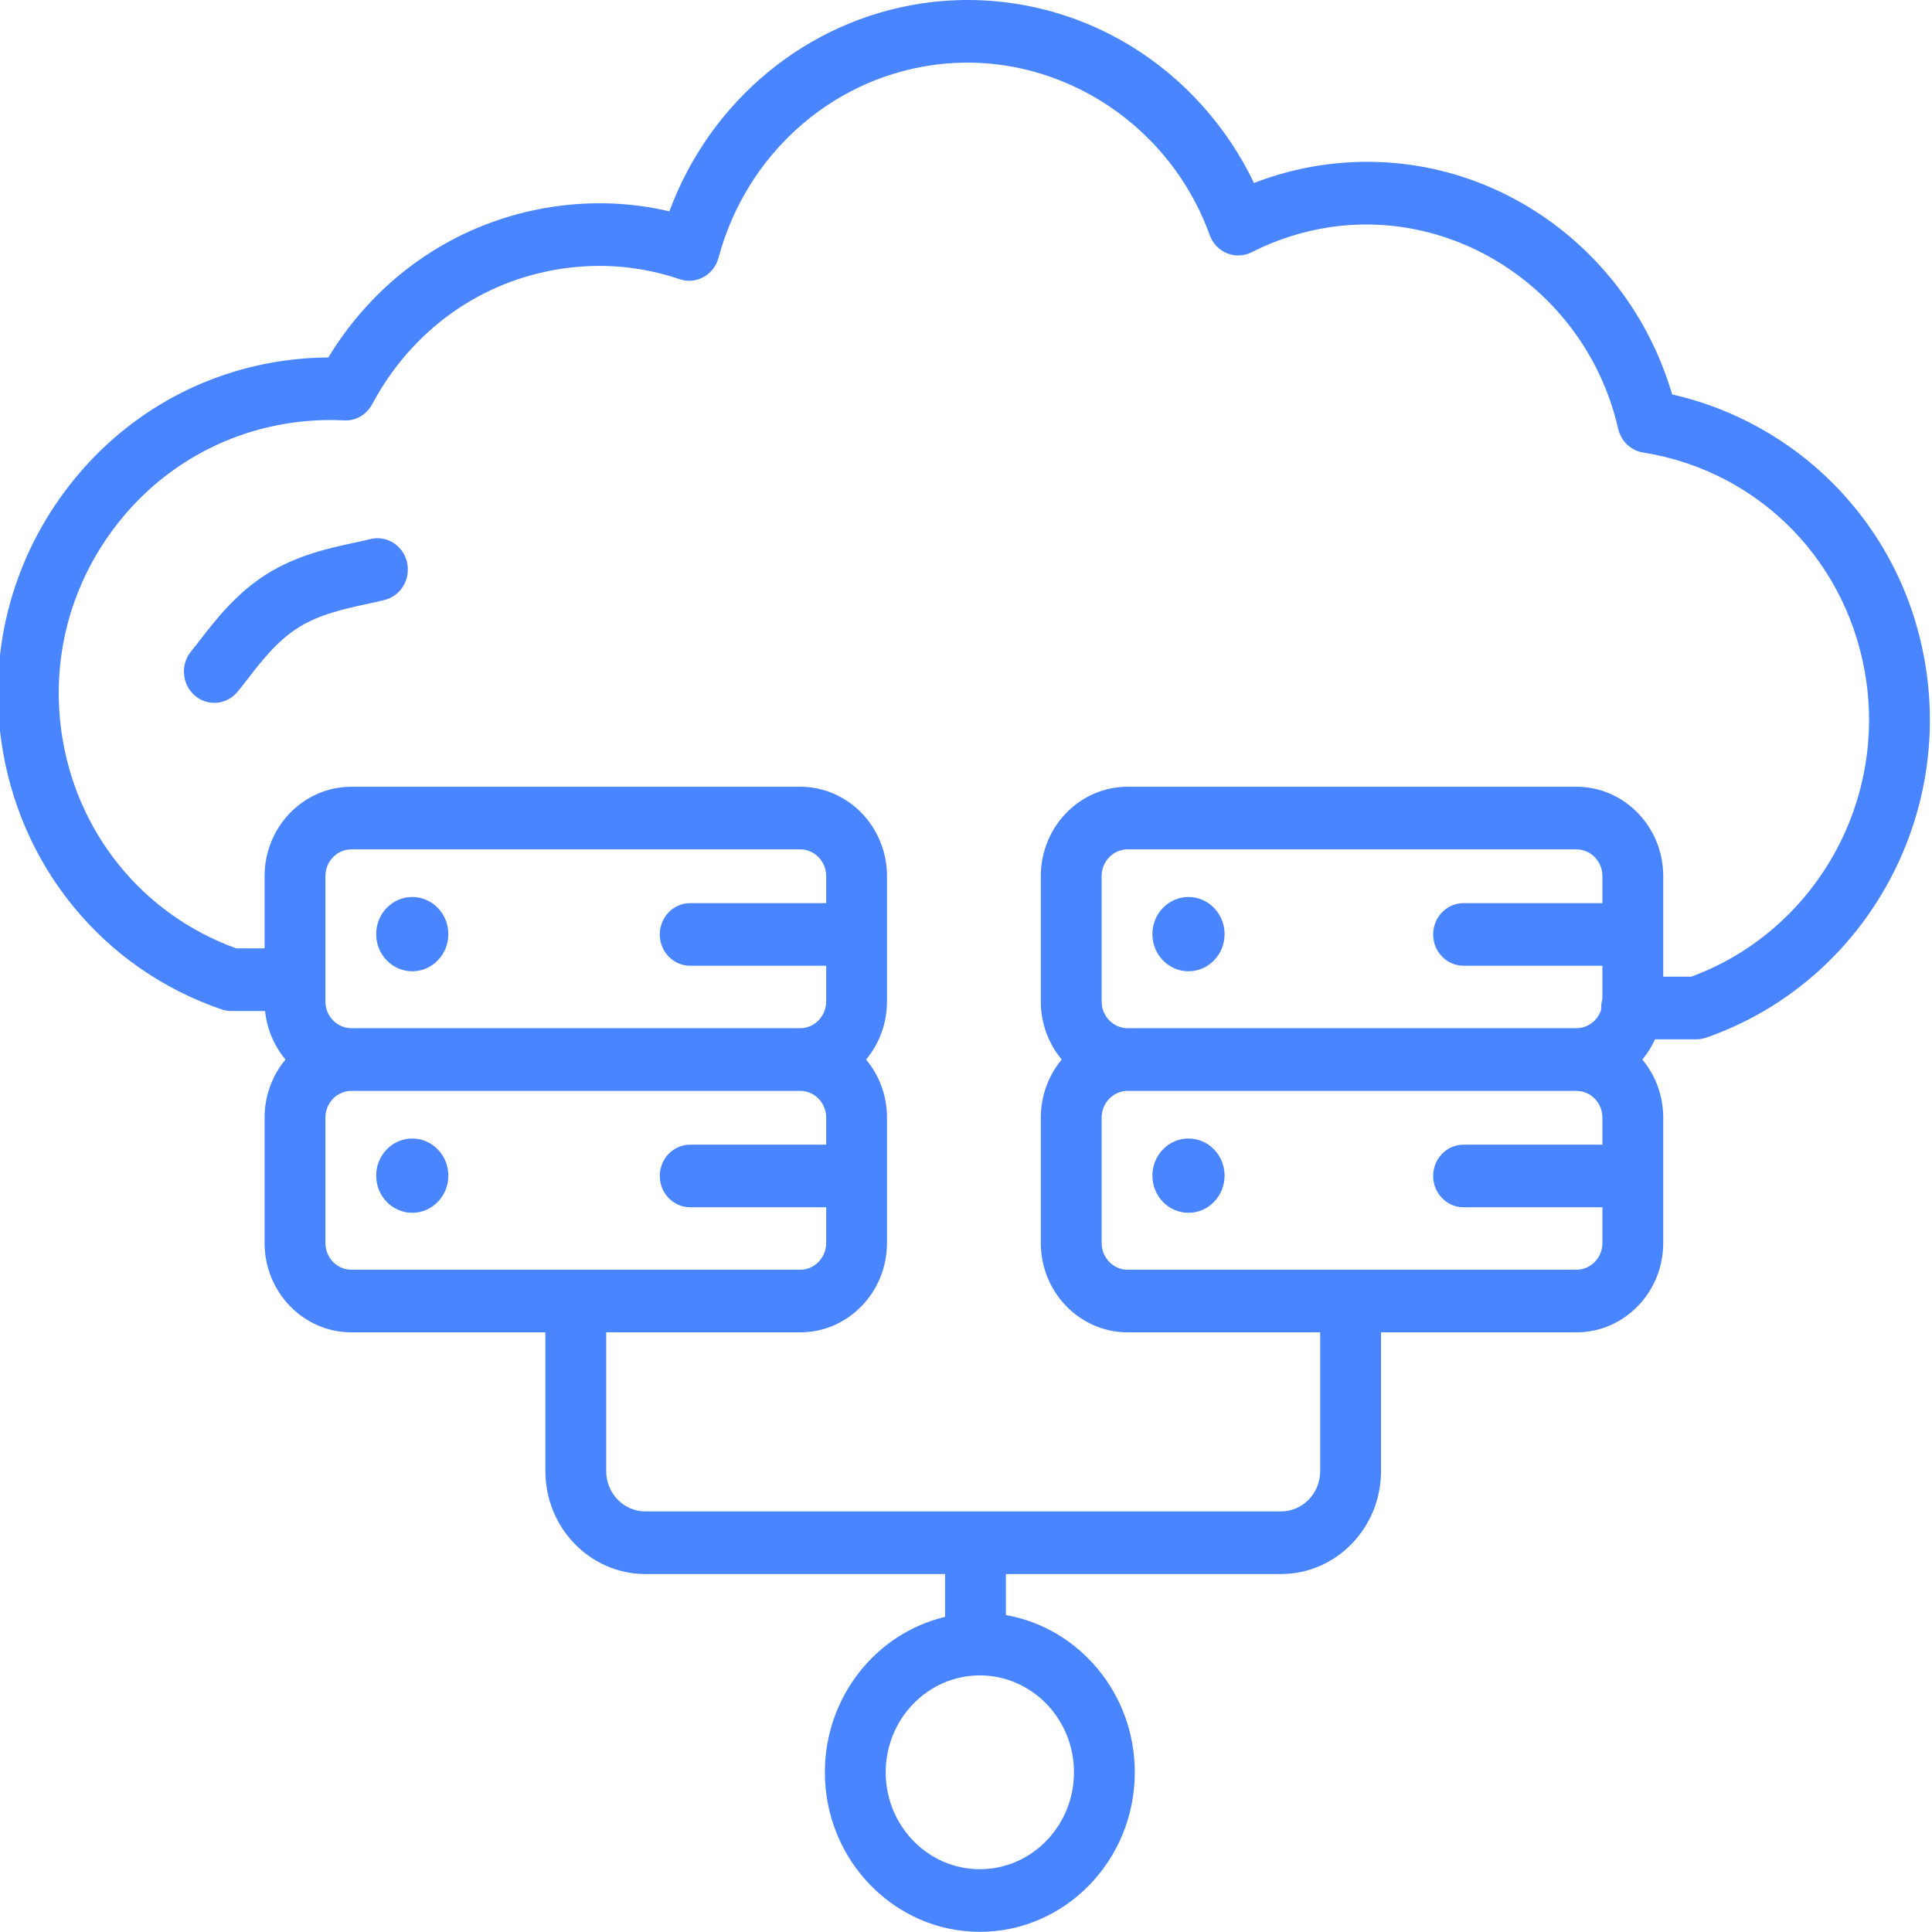 <svg width="100" height="100" viewBox="0 0 100 100" fill="none" xmlns="http://www.w3.org/2000/svg">
<g clip-path="url(#clip0_102_4554)">
<path d="M19.153 27.907C18.918 27.967 18.629 28.029 18.324 28.095C17.08 28.362 15.375 28.729 13.811 29.71C12.229 30.703 11.158 32.088 10.376 33.1C10.202 33.324 10.039 33.535 9.897 33.706C9.332 34.387 9.41 35.41 10.072 35.991C10.368 36.252 10.732 36.379 11.093 36.379C11.537 36.379 11.98 36.187 12.291 35.811C12.468 35.598 12.648 35.365 12.839 35.118C13.51 34.25 14.344 33.171 15.45 32.478C16.55 31.788 17.891 31.499 18.968 31.268C19.305 31.195 19.623 31.126 19.919 31.05C20.762 30.833 21.274 29.953 21.063 29.085C20.851 28.216 19.997 27.689 19.153 27.907Z" fill="#4985FF"/>
<path d="M94.912 25.059C92.628 22.747 89.691 21.122 86.551 20.416C85.469 16.735 83.201 13.543 80.085 11.347C76.66 8.934 72.508 7.941 68.394 8.55C67.198 8.728 66.031 9.036 64.908 9.472C63.517 6.57 61.319 4.104 58.596 2.421C55.351 0.415 51.494 -0.384 47.736 0.173C41.756 1.059 36.768 5.214 34.647 10.938C32.687 10.48 30.676 10.399 28.648 10.698C23.777 11.42 19.58 14.244 16.995 18.501C16.188 18.505 15.379 18.567 14.582 18.685C10.069 19.354 6.074 21.761 3.332 25.465C0.583 29.177 -0.578 33.745 0.063 38.328C0.97 44.822 5.343 50.155 11.475 52.247C11.635 52.302 11.802 52.33 11.97 52.33H13.72C13.819 53.283 14.201 54.151 14.777 54.842C14.103 55.651 13.695 56.701 13.695 57.848V64.337C13.695 66.887 15.71 68.962 18.188 68.962H28.229V76.146C28.229 79.082 30.549 81.471 33.401 81.471H48.917V83.689C45.358 84.533 42.695 87.818 42.695 91.734C42.695 96.287 46.294 99.991 50.716 99.991C55.139 99.991 58.737 96.287 58.737 91.734C58.737 87.654 55.848 84.259 52.066 83.596V81.471H66.308C69.16 81.471 71.481 79.082 71.481 76.146V68.962H81.596C84.073 68.962 86.089 66.887 86.089 64.337V57.848C86.089 56.701 85.68 55.651 85.006 54.842C85.269 54.526 85.492 54.175 85.665 53.794H87.806C87.978 53.794 88.148 53.765 88.311 53.709C96.074 51.003 100.872 43.063 99.721 34.829C99.198 31.093 97.536 27.714 94.912 25.059ZM55.589 91.734C55.589 94.5 53.403 96.75 50.716 96.75C48.03 96.75 45.844 94.5 45.844 91.734C45.844 88.968 48.03 86.718 50.716 86.718C53.403 86.718 55.589 88.968 55.589 91.734ZM42.763 46.746H35.724C34.855 46.746 34.15 47.471 34.15 48.367C34.15 49.262 34.855 49.987 35.724 49.987H42.763V51.836C42.763 52.599 42.16 53.219 41.419 53.219H18.188C17.446 53.219 16.843 52.599 16.843 51.836V45.347C16.843 44.584 17.446 43.963 18.188 43.963H41.419C42.16 43.963 42.763 44.584 42.763 45.347V46.746ZM16.843 64.337V57.848C16.843 57.084 17.446 56.464 18.188 56.464H41.419C42.16 56.464 42.763 57.084 42.763 57.848V59.247H35.724C34.855 59.247 34.15 59.972 34.15 60.867C34.15 61.762 34.855 62.488 35.724 62.488H42.763V64.337C42.763 65.1 42.16 65.721 41.419 65.721H18.188C17.446 65.721 16.843 65.1 16.843 64.337ZM81.596 65.721H58.365C57.624 65.721 57.021 65.1 57.021 64.337V57.848C57.021 57.084 57.624 56.464 58.365 56.464H81.596C82.337 56.464 82.94 57.084 82.94 57.848V59.247H75.754C74.884 59.247 74.18 59.972 74.18 60.867C74.18 61.762 74.884 62.488 75.754 62.488H82.94V64.337C82.94 65.1 82.337 65.721 81.596 65.721ZM82.94 46.746H75.754C74.884 46.746 74.18 47.471 74.18 48.367C74.18 49.262 74.884 49.987 75.754 49.987H82.94V51.713C82.898 51.859 82.875 52.014 82.875 52.174C82.875 52.2 82.877 52.225 82.879 52.25C82.707 52.811 82.197 53.219 81.596 53.219H58.365C57.624 53.219 57.021 52.599 57.021 51.836V45.347C57.021 44.584 57.624 43.963 58.365 43.963H81.596C82.337 43.963 82.94 44.584 82.94 45.347V46.746ZM87.54 50.553H86.089V45.347C86.089 42.796 84.073 40.722 81.596 40.722H58.365C55.888 40.722 53.872 42.796 53.872 45.347V51.836C53.872 52.983 54.281 54.033 54.955 54.842C54.281 55.651 53.872 56.701 53.872 57.848V64.337C53.872 66.887 55.888 68.962 58.365 68.962H68.332V76.146C68.332 77.295 67.424 78.23 66.308 78.23H33.401C32.285 78.23 31.377 77.295 31.377 76.146V68.962H41.419C43.895 68.962 45.911 66.887 45.911 64.337V57.848C45.911 56.701 45.503 55.651 44.829 54.842C45.503 54.033 45.911 52.983 45.911 51.836V45.347C45.911 42.796 43.895 40.722 41.419 40.722H18.188C15.71 40.722 13.695 42.796 13.695 45.347V49.089H12.231C7.363 47.331 3.904 43.053 3.179 37.866C2.66 34.151 3.603 30.444 5.836 27.429C8.074 24.405 11.34 22.439 15.031 21.893C15.947 21.757 16.88 21.712 17.805 21.76C18.407 21.796 18.974 21.466 19.265 20.921C21.309 17.086 24.893 14.529 29.096 13.906C31.166 13.601 33.213 13.784 35.181 14.451C35.59 14.59 36.037 14.55 36.417 14.34C36.796 14.131 37.076 13.77 37.191 13.342C38.602 8.072 42.918 4.161 48.185 3.381C54.374 2.464 60.442 6.16 62.614 12.168C62.769 12.598 63.095 12.94 63.509 13.109C63.924 13.278 64.388 13.259 64.788 13.055C66.065 12.405 67.429 11.968 68.843 11.758C75.641 10.752 82.192 15.334 83.756 22.192C83.903 22.835 84.414 23.322 85.049 23.423C91.103 24.384 95.747 29.154 96.604 35.291C97.528 41.895 93.725 48.271 87.54 50.553Z" fill="#4985FF"/>
<path d="M21.338 46.428C20.307 46.428 19.471 47.288 19.471 48.351C19.471 49.413 20.307 50.273 21.338 50.273C22.37 50.273 23.206 49.413 23.206 48.351C23.206 47.288 22.37 46.428 21.338 46.428Z" fill="#4985FF"/>
<path d="M61.516 46.428C60.484 46.428 59.648 47.288 59.648 48.351C59.648 49.413 60.484 50.273 61.516 50.273C62.548 50.273 63.384 49.413 63.384 48.351C63.384 47.288 62.548 46.428 61.516 46.428Z" fill="#4985FF"/>
<path d="M21.338 58.929C20.307 58.929 19.471 59.789 19.471 60.852C19.471 61.914 20.307 62.774 21.338 62.774C22.37 62.774 23.206 61.914 23.206 60.852C23.206 59.789 22.37 58.929 21.338 58.929Z" fill="#4985FF"/>
<path d="M61.516 58.929C60.484 58.929 59.648 59.789 59.648 60.852C59.648 61.914 60.484 62.774 61.516 62.774C62.548 62.774 63.384 61.914 63.384 60.852C63.384 59.789 62.548 58.929 61.516 58.929Z" fill="#4985FF"/>
</g>
<defs>
<clipPath id="clip0_102_4554">
<rect width="100" height="100" fill="white"/>
</clipPath>
</defs>
</svg>
